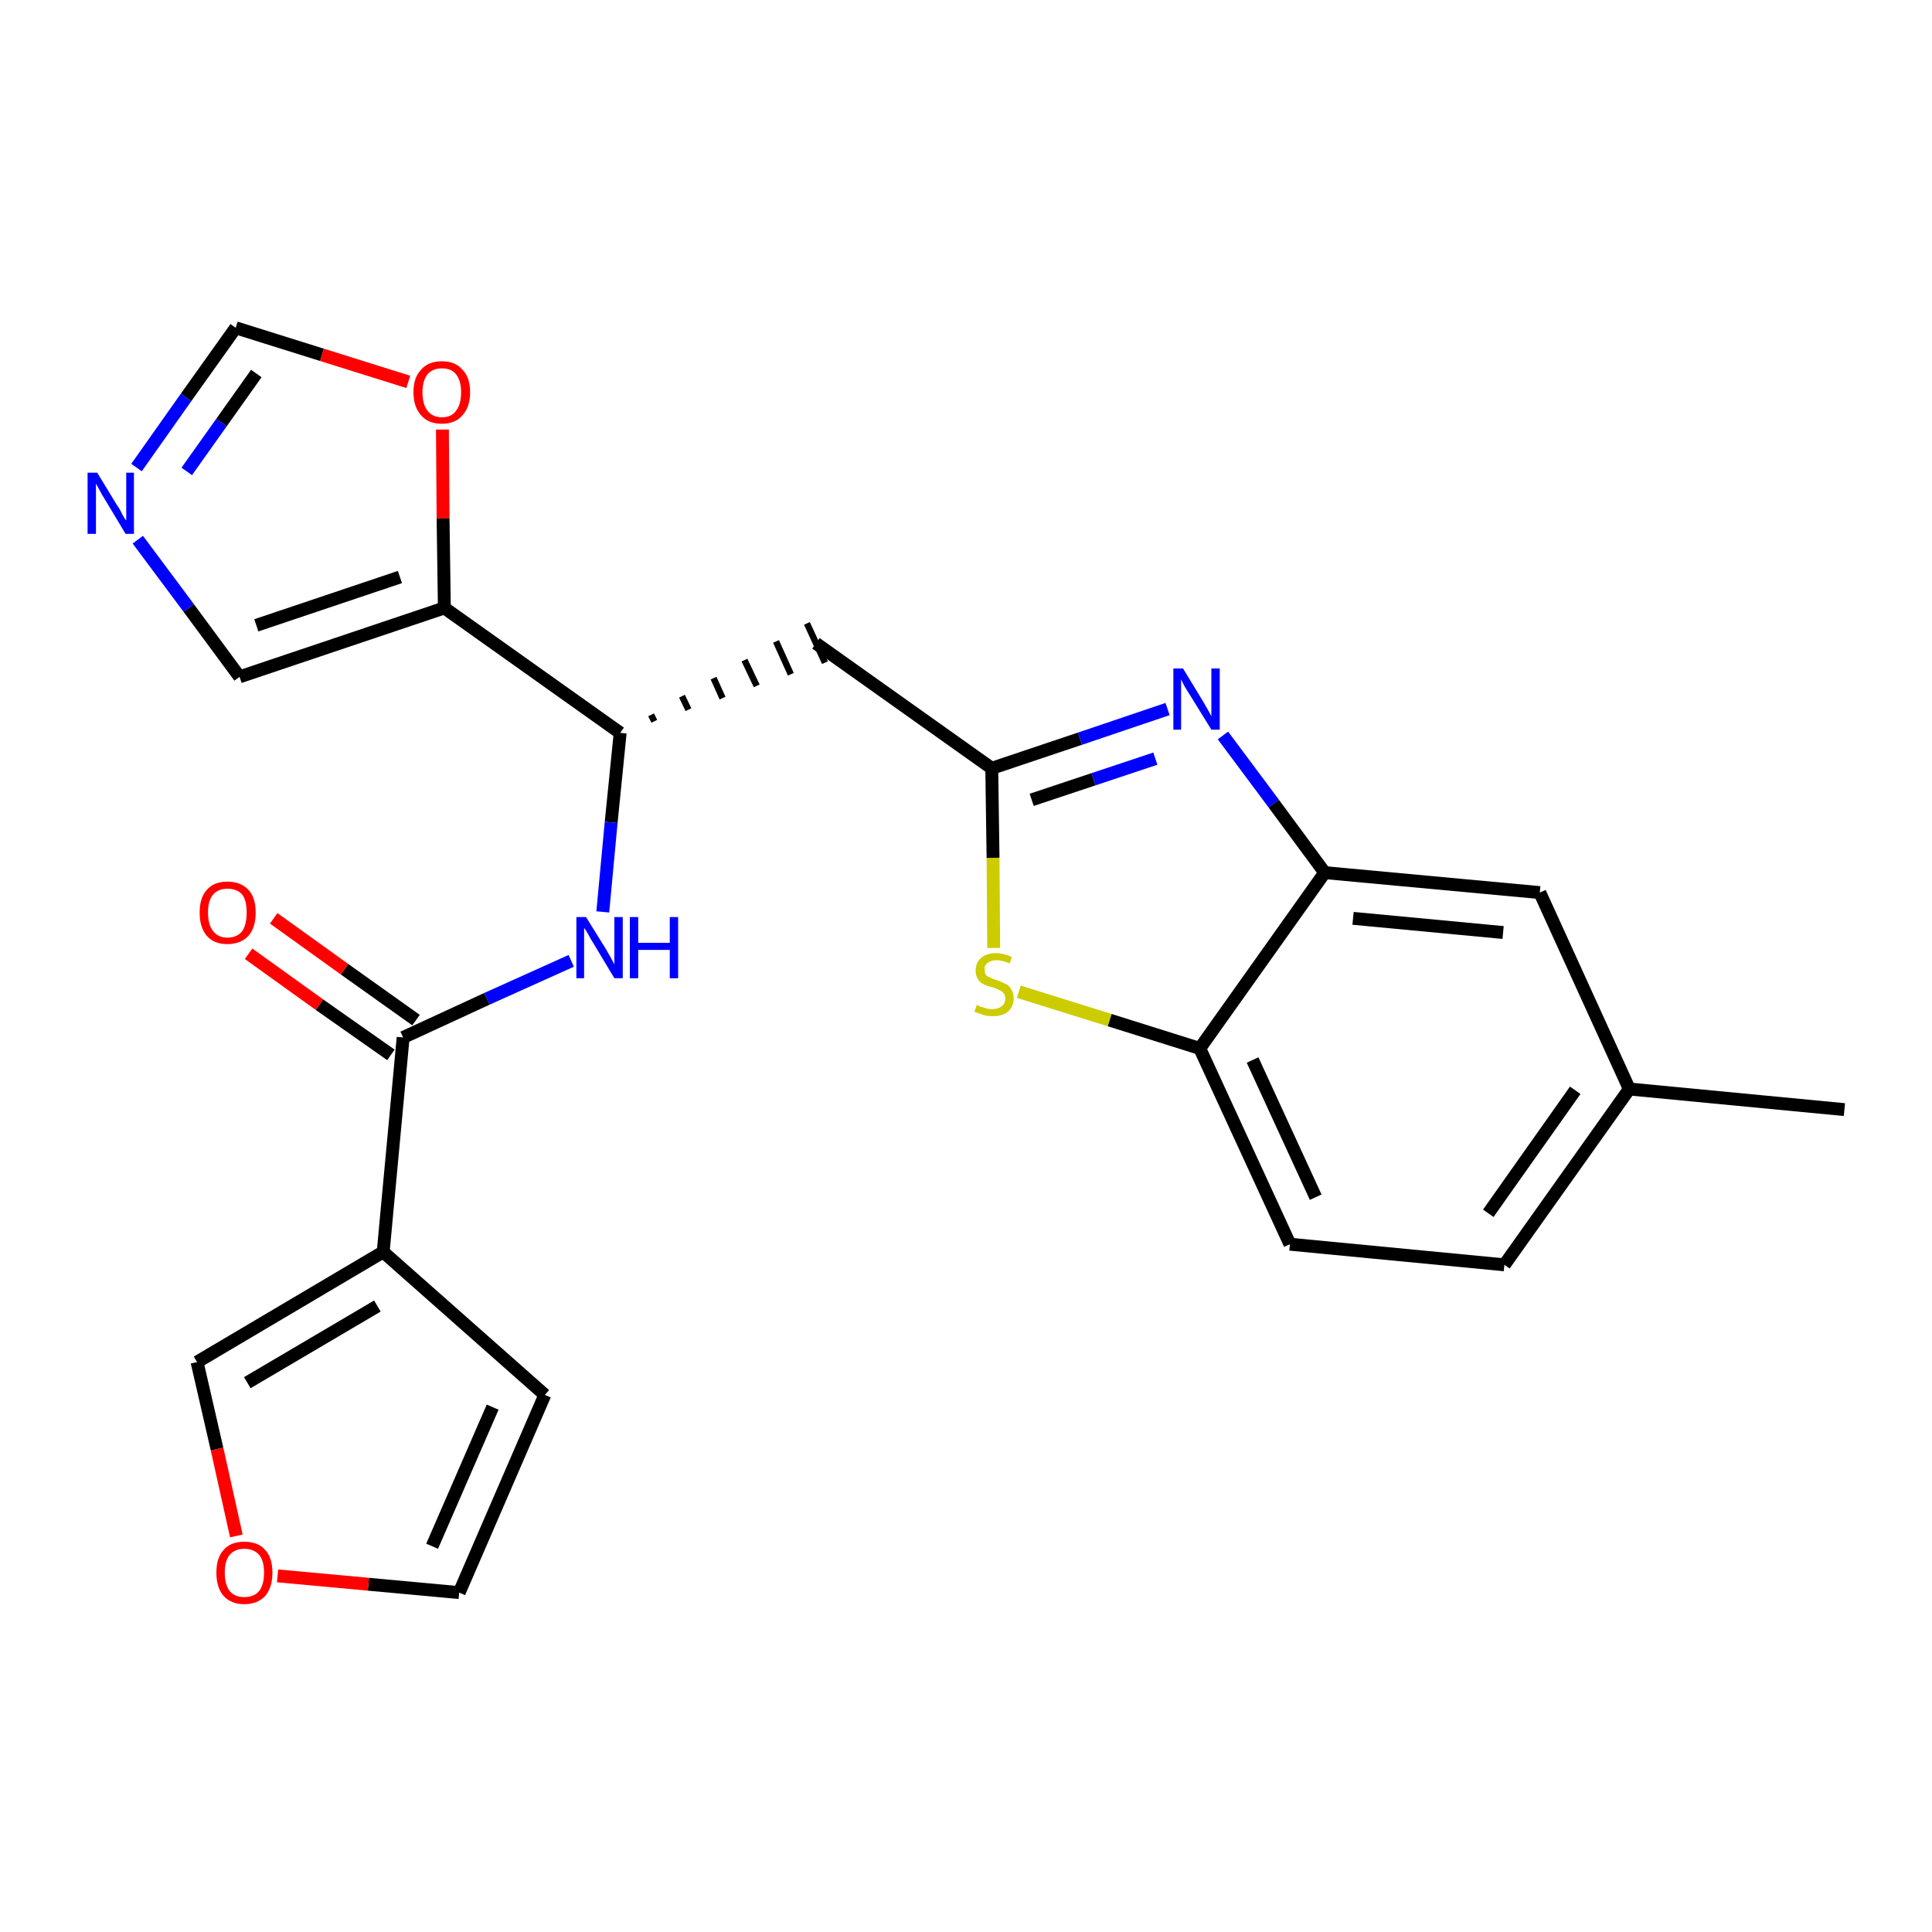 <?xml version='1.0' encoding='iso-8859-1'?>
<svg version='1.1' baseProfile='full'
              xmlns='http://www.w3.org/2000/svg'
                      xmlns:rdkit='http://www.rdkit.org/xml'
                      xmlns:xlink='http://www.w3.org/1999/xlink'
                  xml:space='preserve'
width='300px' height='300px' viewBox='0 0 300 300'>
<!-- END OF HEADER -->
<path class='bond-0 atom-0 atom-1' d='M 286.4,172.3 L 253.0,169.1' style='fill:none;fill-rule:evenodd;stroke:#000000;stroke-width:2.0px;stroke-linecap:butt;stroke-linejoin:miter;stroke-opacity:1' />
<path class='bond-1 atom-1 atom-2' d='M 253.0,169.1 L 233.6,196.4' style='fill:none;fill-rule:evenodd;stroke:#000000;stroke-width:2.0px;stroke-linecap:butt;stroke-linejoin:miter;stroke-opacity:1' />
<path class='bond-1 atom-1 atom-2' d='M 244.6,169.3 L 231.1,188.4' style='fill:none;fill-rule:evenodd;stroke:#000000;stroke-width:2.0px;stroke-linecap:butt;stroke-linejoin:miter;stroke-opacity:1' />
<path class='bond-24 atom-24 atom-1' d='M 239.1,138.6 L 253.0,169.1' style='fill:none;fill-rule:evenodd;stroke:#000000;stroke-width:2.0px;stroke-linecap:butt;stroke-linejoin:miter;stroke-opacity:1' />
<path class='bond-2 atom-2 atom-3' d='M 233.6,196.4 L 200.3,193.2' style='fill:none;fill-rule:evenodd;stroke:#000000;stroke-width:2.0px;stroke-linecap:butt;stroke-linejoin:miter;stroke-opacity:1' />
<path class='bond-3 atom-3 atom-4' d='M 200.3,193.2 L 186.3,162.8' style='fill:none;fill-rule:evenodd;stroke:#000000;stroke-width:2.0px;stroke-linecap:butt;stroke-linejoin:miter;stroke-opacity:1' />
<path class='bond-3 atom-3 atom-4' d='M 204.3,185.9 L 194.5,164.6' style='fill:none;fill-rule:evenodd;stroke:#000000;stroke-width:2.0px;stroke-linecap:butt;stroke-linejoin:miter;stroke-opacity:1' />
<path class='bond-4 atom-4 atom-5' d='M 186.3,162.8 L 172.3,158.4' style='fill:none;fill-rule:evenodd;stroke:#000000;stroke-width:2.0px;stroke-linecap:butt;stroke-linejoin:miter;stroke-opacity:1' />
<path class='bond-4 atom-4 atom-5' d='M 172.3,158.4 L 158.2,154.0' style='fill:none;fill-rule:evenodd;stroke:#CCCC00;stroke-width:2.0px;stroke-linecap:butt;stroke-linejoin:miter;stroke-opacity:1' />
<path class='bond-25 atom-23 atom-4' d='M 205.7,135.5 L 186.3,162.8' style='fill:none;fill-rule:evenodd;stroke:#000000;stroke-width:2.0px;stroke-linecap:butt;stroke-linejoin:miter;stroke-opacity:1' />
<path class='bond-5 atom-5 atom-6' d='M 154.3,147.2 L 154.2,133.2' style='fill:none;fill-rule:evenodd;stroke:#CCCC00;stroke-width:2.0px;stroke-linecap:butt;stroke-linejoin:miter;stroke-opacity:1' />
<path class='bond-5 atom-5 atom-6' d='M 154.2,133.2 L 154.0,119.3' style='fill:none;fill-rule:evenodd;stroke:#000000;stroke-width:2.0px;stroke-linecap:butt;stroke-linejoin:miter;stroke-opacity:1' />
<path class='bond-6 atom-6 atom-7' d='M 154.0,119.3 L 126.7,99.9' style='fill:none;fill-rule:evenodd;stroke:#000000;stroke-width:2.0px;stroke-linecap:butt;stroke-linejoin:miter;stroke-opacity:1' />
<path class='bond-21 atom-6 atom-22' d='M 154.0,119.3 L 167.7,114.7' style='fill:none;fill-rule:evenodd;stroke:#000000;stroke-width:2.0px;stroke-linecap:butt;stroke-linejoin:miter;stroke-opacity:1' />
<path class='bond-21 atom-6 atom-22' d='M 167.7,114.7 L 181.3,110.1' style='fill:none;fill-rule:evenodd;stroke:#0000FF;stroke-width:2.0px;stroke-linecap:butt;stroke-linejoin:miter;stroke-opacity:1' />
<path class='bond-21 atom-6 atom-22' d='M 160.2,124.2 L 169.8,121.0' style='fill:none;fill-rule:evenodd;stroke:#000000;stroke-width:2.0px;stroke-linecap:butt;stroke-linejoin:miter;stroke-opacity:1' />
<path class='bond-21 atom-6 atom-22' d='M 169.8,121.0 L 179.4,117.8' style='fill:none;fill-rule:evenodd;stroke:#0000FF;stroke-width:2.0px;stroke-linecap:butt;stroke-linejoin:miter;stroke-opacity:1' />
<path class='bond-7 atom-8 atom-7' d='M 101.6,112.0 L 101.1,111.0' style='fill:none;fill-rule:evenodd;stroke:#000000;stroke-width:1.0px;stroke-linecap:butt;stroke-linejoin:miter;stroke-opacity:1' />
<path class='bond-7 atom-8 atom-7' d='M 106.9,110.2 L 105.9,108.1' style='fill:none;fill-rule:evenodd;stroke:#000000;stroke-width:1.0px;stroke-linecap:butt;stroke-linejoin:miter;stroke-opacity:1' />
<path class='bond-7 atom-8 atom-7' d='M 112.2,108.4 L 110.8,105.3' style='fill:none;fill-rule:evenodd;stroke:#000000;stroke-width:1.0px;stroke-linecap:butt;stroke-linejoin:miter;stroke-opacity:1' />
<path class='bond-7 atom-8 atom-7' d='M 117.5,106.5 L 115.6,102.5' style='fill:none;fill-rule:evenodd;stroke:#000000;stroke-width:1.0px;stroke-linecap:butt;stroke-linejoin:miter;stroke-opacity:1' />
<path class='bond-7 atom-8 atom-7' d='M 122.8,104.7 L 120.5,99.6' style='fill:none;fill-rule:evenodd;stroke:#000000;stroke-width:1.0px;stroke-linecap:butt;stroke-linejoin:miter;stroke-opacity:1' />
<path class='bond-7 atom-8 atom-7' d='M 128.1,102.9 L 125.3,96.8' style='fill:none;fill-rule:evenodd;stroke:#000000;stroke-width:1.0px;stroke-linecap:butt;stroke-linejoin:miter;stroke-opacity:1' />
<path class='bond-8 atom-8 atom-9' d='M 96.3,113.8 L 94.9,127.7' style='fill:none;fill-rule:evenodd;stroke:#000000;stroke-width:2.0px;stroke-linecap:butt;stroke-linejoin:miter;stroke-opacity:1' />
<path class='bond-8 atom-8 atom-9' d='M 94.9,127.7 L 93.6,141.6' style='fill:none;fill-rule:evenodd;stroke:#0000FF;stroke-width:2.0px;stroke-linecap:butt;stroke-linejoin:miter;stroke-opacity:1' />
<path class='bond-16 atom-8 atom-17' d='M 96.3,113.8 L 69.0,94.4' style='fill:none;fill-rule:evenodd;stroke:#000000;stroke-width:2.0px;stroke-linecap:butt;stroke-linejoin:miter;stroke-opacity:1' />
<path class='bond-9 atom-9 atom-10' d='M 88.7,149.2 L 75.6,155.1' style='fill:none;fill-rule:evenodd;stroke:#0000FF;stroke-width:2.0px;stroke-linecap:butt;stroke-linejoin:miter;stroke-opacity:1' />
<path class='bond-9 atom-9 atom-10' d='M 75.6,155.1 L 62.6,161.1' style='fill:none;fill-rule:evenodd;stroke:#000000;stroke-width:2.0px;stroke-linecap:butt;stroke-linejoin:miter;stroke-opacity:1' />
<path class='bond-10 atom-10 atom-11' d='M 64.6,158.4 L 53.5,150.5' style='fill:none;fill-rule:evenodd;stroke:#000000;stroke-width:2.0px;stroke-linecap:butt;stroke-linejoin:miter;stroke-opacity:1' />
<path class='bond-10 atom-10 atom-11' d='M 53.5,150.5 L 42.5,142.6' style='fill:none;fill-rule:evenodd;stroke:#FF0000;stroke-width:2.0px;stroke-linecap:butt;stroke-linejoin:miter;stroke-opacity:1' />
<path class='bond-10 atom-10 atom-11' d='M 60.7,163.8 L 49.6,156.0' style='fill:none;fill-rule:evenodd;stroke:#000000;stroke-width:2.0px;stroke-linecap:butt;stroke-linejoin:miter;stroke-opacity:1' />
<path class='bond-10 atom-10 atom-11' d='M 49.6,156.0 L 38.6,148.1' style='fill:none;fill-rule:evenodd;stroke:#FF0000;stroke-width:2.0px;stroke-linecap:butt;stroke-linejoin:miter;stroke-opacity:1' />
<path class='bond-11 atom-10 atom-12' d='M 62.6,161.1 L 59.5,194.4' style='fill:none;fill-rule:evenodd;stroke:#000000;stroke-width:2.0px;stroke-linecap:butt;stroke-linejoin:miter;stroke-opacity:1' />
<path class='bond-12 atom-12 atom-13' d='M 59.5,194.4 L 84.6,216.6' style='fill:none;fill-rule:evenodd;stroke:#000000;stroke-width:2.0px;stroke-linecap:butt;stroke-linejoin:miter;stroke-opacity:1' />
<path class='bond-26 atom-16 atom-12' d='M 30.6,211.5 L 59.5,194.4' style='fill:none;fill-rule:evenodd;stroke:#000000;stroke-width:2.0px;stroke-linecap:butt;stroke-linejoin:miter;stroke-opacity:1' />
<path class='bond-26 atom-16 atom-12' d='M 38.4,214.7 L 58.6,202.8' style='fill:none;fill-rule:evenodd;stroke:#000000;stroke-width:2.0px;stroke-linecap:butt;stroke-linejoin:miter;stroke-opacity:1' />
<path class='bond-13 atom-13 atom-14' d='M 84.6,216.6 L 71.3,247.3' style='fill:none;fill-rule:evenodd;stroke:#000000;stroke-width:2.0px;stroke-linecap:butt;stroke-linejoin:miter;stroke-opacity:1' />
<path class='bond-13 atom-13 atom-14' d='M 76.5,218.5 L 67.1,240.1' style='fill:none;fill-rule:evenodd;stroke:#000000;stroke-width:2.0px;stroke-linecap:butt;stroke-linejoin:miter;stroke-opacity:1' />
<path class='bond-14 atom-14 atom-15' d='M 71.3,247.3 L 57.2,246.0' style='fill:none;fill-rule:evenodd;stroke:#000000;stroke-width:2.0px;stroke-linecap:butt;stroke-linejoin:miter;stroke-opacity:1' />
<path class='bond-14 atom-14 atom-15' d='M 57.2,246.0 L 43.1,244.7' style='fill:none;fill-rule:evenodd;stroke:#FF0000;stroke-width:2.0px;stroke-linecap:butt;stroke-linejoin:miter;stroke-opacity:1' />
<path class='bond-15 atom-15 atom-16' d='M 36.7,238.5 L 33.7,225.0' style='fill:none;fill-rule:evenodd;stroke:#FF0000;stroke-width:2.0px;stroke-linecap:butt;stroke-linejoin:miter;stroke-opacity:1' />
<path class='bond-15 atom-15 atom-16' d='M 33.7,225.0 L 30.6,211.5' style='fill:none;fill-rule:evenodd;stroke:#000000;stroke-width:2.0px;stroke-linecap:butt;stroke-linejoin:miter;stroke-opacity:1' />
<path class='bond-17 atom-17 atom-18' d='M 69.0,94.4 L 37.2,105.1' style='fill:none;fill-rule:evenodd;stroke:#000000;stroke-width:2.0px;stroke-linecap:butt;stroke-linejoin:miter;stroke-opacity:1' />
<path class='bond-17 atom-17 atom-18' d='M 62.1,89.6 L 39.8,97.1' style='fill:none;fill-rule:evenodd;stroke:#000000;stroke-width:2.0px;stroke-linecap:butt;stroke-linejoin:miter;stroke-opacity:1' />
<path class='bond-27 atom-21 atom-17' d='M 68.7,66.7 L 68.8,80.5' style='fill:none;fill-rule:evenodd;stroke:#FF0000;stroke-width:2.0px;stroke-linecap:butt;stroke-linejoin:miter;stroke-opacity:1' />
<path class='bond-27 atom-21 atom-17' d='M 68.8,80.5 L 69.0,94.4' style='fill:none;fill-rule:evenodd;stroke:#000000;stroke-width:2.0px;stroke-linecap:butt;stroke-linejoin:miter;stroke-opacity:1' />
<path class='bond-18 atom-18 atom-19' d='M 37.2,105.1 L 29.3,94.4' style='fill:none;fill-rule:evenodd;stroke:#000000;stroke-width:2.0px;stroke-linecap:butt;stroke-linejoin:miter;stroke-opacity:1' />
<path class='bond-18 atom-18 atom-19' d='M 29.3,94.4 L 21.4,83.8' style='fill:none;fill-rule:evenodd;stroke:#0000FF;stroke-width:2.0px;stroke-linecap:butt;stroke-linejoin:miter;stroke-opacity:1' />
<path class='bond-19 atom-19 atom-20' d='M 21.2,72.6 L 28.9,61.7' style='fill:none;fill-rule:evenodd;stroke:#0000FF;stroke-width:2.0px;stroke-linecap:butt;stroke-linejoin:miter;stroke-opacity:1' />
<path class='bond-19 atom-19 atom-20' d='M 28.9,61.7 L 36.6,50.9' style='fill:none;fill-rule:evenodd;stroke:#000000;stroke-width:2.0px;stroke-linecap:butt;stroke-linejoin:miter;stroke-opacity:1' />
<path class='bond-19 atom-19 atom-20' d='M 29.0,73.2 L 34.4,65.6' style='fill:none;fill-rule:evenodd;stroke:#0000FF;stroke-width:2.0px;stroke-linecap:butt;stroke-linejoin:miter;stroke-opacity:1' />
<path class='bond-19 atom-19 atom-20' d='M 34.4,65.6 L 39.8,58.0' style='fill:none;fill-rule:evenodd;stroke:#000000;stroke-width:2.0px;stroke-linecap:butt;stroke-linejoin:miter;stroke-opacity:1' />
<path class='bond-20 atom-20 atom-21' d='M 36.6,50.9 L 50.0,55.1' style='fill:none;fill-rule:evenodd;stroke:#000000;stroke-width:2.0px;stroke-linecap:butt;stroke-linejoin:miter;stroke-opacity:1' />
<path class='bond-20 atom-20 atom-21' d='M 50.0,55.1 L 63.4,59.3' style='fill:none;fill-rule:evenodd;stroke:#FF0000;stroke-width:2.0px;stroke-linecap:butt;stroke-linejoin:miter;stroke-opacity:1' />
<path class='bond-22 atom-22 atom-23' d='M 189.9,114.2 L 197.8,124.8' style='fill:none;fill-rule:evenodd;stroke:#0000FF;stroke-width:2.0px;stroke-linecap:butt;stroke-linejoin:miter;stroke-opacity:1' />
<path class='bond-22 atom-22 atom-23' d='M 197.8,124.8 L 205.7,135.5' style='fill:none;fill-rule:evenodd;stroke:#000000;stroke-width:2.0px;stroke-linecap:butt;stroke-linejoin:miter;stroke-opacity:1' />
<path class='bond-23 atom-23 atom-24' d='M 205.7,135.5 L 239.1,138.6' style='fill:none;fill-rule:evenodd;stroke:#000000;stroke-width:2.0px;stroke-linecap:butt;stroke-linejoin:miter;stroke-opacity:1' />
<path class='bond-23 atom-23 atom-24' d='M 210.1,142.6 L 233.4,144.8' style='fill:none;fill-rule:evenodd;stroke:#000000;stroke-width:2.0px;stroke-linecap:butt;stroke-linejoin:miter;stroke-opacity:1' />
<path  class='atom-5' d='M 151.7 156.0
Q 151.8 156.1, 152.2 156.3
Q 152.7 156.4, 153.2 156.6
Q 153.6 156.7, 154.1 156.7
Q 155.0 156.7, 155.6 156.2
Q 156.1 155.8, 156.1 155.0
Q 156.1 154.5, 155.8 154.2
Q 155.6 153.9, 155.1 153.7
Q 154.7 153.5, 154.1 153.3
Q 153.2 153.1, 152.7 152.8
Q 152.2 152.6, 151.9 152.1
Q 151.5 151.6, 151.5 150.7
Q 151.5 149.5, 152.3 148.8
Q 153.1 148.0, 154.7 148.0
Q 155.8 148.0, 157.1 148.6
L 156.8 149.6
Q 155.6 149.1, 154.8 149.1
Q 153.9 149.1, 153.4 149.5
Q 152.8 149.9, 152.9 150.5
Q 152.9 151.1, 153.1 151.4
Q 153.4 151.7, 153.8 151.8
Q 154.1 152.0, 154.8 152.2
Q 155.6 152.5, 156.2 152.8
Q 156.7 153.0, 157.0 153.6
Q 157.4 154.1, 157.4 155.0
Q 157.4 156.3, 156.5 157.1
Q 155.6 157.8, 154.2 157.8
Q 153.3 157.8, 152.7 157.6
Q 152.1 157.4, 151.3 157.1
L 151.7 156.0
' fill='#CCCC00'/>
<path  class='atom-9' d='M 91.0 142.4
L 94.1 147.4
Q 94.4 147.9, 94.9 148.8
Q 95.4 149.7, 95.4 149.8
L 95.4 142.4
L 96.7 142.4
L 96.7 151.9
L 95.4 151.9
L 92.1 146.4
Q 91.7 145.8, 91.3 145.0
Q 90.9 144.3, 90.7 144.1
L 90.7 151.9
L 89.5 151.9
L 89.5 142.4
L 91.0 142.4
' fill='#0000FF'/>
<path  class='atom-9' d='M 97.8 142.4
L 99.1 142.4
L 99.1 146.4
L 104.0 146.4
L 104.0 142.4
L 105.3 142.4
L 105.3 151.9
L 104.0 151.9
L 104.0 147.5
L 99.1 147.5
L 99.1 151.9
L 97.8 151.9
L 97.8 142.4
' fill='#0000FF'/>
<path  class='atom-11' d='M 31.0 141.7
Q 31.0 139.4, 32.1 138.2
Q 33.2 136.9, 35.3 136.9
Q 37.4 136.9, 38.6 138.2
Q 39.7 139.4, 39.7 141.7
Q 39.7 144.0, 38.6 145.3
Q 37.4 146.6, 35.3 146.6
Q 33.2 146.6, 32.1 145.3
Q 31.0 144.0, 31.0 141.7
M 35.3 145.6
Q 36.8 145.6, 37.6 144.6
Q 38.3 143.6, 38.3 141.7
Q 38.3 139.8, 37.6 138.9
Q 36.8 138.0, 35.3 138.0
Q 33.9 138.0, 33.1 138.9
Q 32.3 139.8, 32.3 141.7
Q 32.3 143.6, 33.1 144.6
Q 33.9 145.6, 35.3 145.6
' fill='#FF0000'/>
<path  class='atom-15' d='M 33.6 244.2
Q 33.6 241.9, 34.7 240.7
Q 35.8 239.4, 37.9 239.4
Q 40.1 239.4, 41.2 240.7
Q 42.3 241.9, 42.3 244.2
Q 42.3 246.5, 41.2 247.8
Q 40.0 249.1, 37.9 249.1
Q 35.9 249.1, 34.7 247.8
Q 33.6 246.5, 33.6 244.2
M 37.9 248.0
Q 39.4 248.0, 40.2 247.1
Q 41.0 246.1, 41.0 244.2
Q 41.0 242.3, 40.2 241.4
Q 39.4 240.5, 37.9 240.5
Q 36.5 240.5, 35.7 241.4
Q 34.9 242.3, 34.9 244.2
Q 34.9 246.1, 35.7 247.1
Q 36.5 248.0, 37.9 248.0
' fill='#FF0000'/>
<path  class='atom-19' d='M 15.1 73.4
L 18.2 78.5
Q 18.6 79.0, 19.0 79.9
Q 19.5 80.8, 19.6 80.8
L 19.6 73.4
L 20.8 73.4
L 20.8 82.9
L 19.5 82.9
L 16.2 77.4
Q 15.8 76.8, 15.4 76.0
Q 15.0 75.3, 14.9 75.1
L 14.9 82.9
L 13.6 82.9
L 13.6 73.4
L 15.1 73.4
' fill='#0000FF'/>
<path  class='atom-21' d='M 64.2 60.9
Q 64.2 58.6, 65.4 57.4
Q 66.5 56.1, 68.6 56.1
Q 70.7 56.1, 71.8 57.4
Q 73.0 58.6, 73.0 60.9
Q 73.0 63.2, 71.8 64.5
Q 70.7 65.8, 68.6 65.8
Q 66.5 65.8, 65.4 64.5
Q 64.2 63.2, 64.2 60.9
M 68.6 64.8
Q 70.1 64.8, 70.8 63.8
Q 71.6 62.8, 71.6 60.9
Q 71.6 59.1, 70.8 58.1
Q 70.1 57.2, 68.6 57.2
Q 67.2 57.2, 66.4 58.1
Q 65.6 59.1, 65.6 60.9
Q 65.6 62.8, 66.4 63.8
Q 67.2 64.8, 68.6 64.8
' fill='#FF0000'/>
<path  class='atom-22' d='M 183.7 103.8
L 186.8 108.9
Q 187.1 109.4, 187.6 110.3
Q 188.1 111.2, 188.1 111.2
L 188.1 103.8
L 189.4 103.8
L 189.4 113.3
L 188.1 113.3
L 184.7 107.8
Q 184.3 107.2, 183.9 106.5
Q 183.5 105.7, 183.4 105.5
L 183.4 113.3
L 182.2 113.3
L 182.2 103.8
L 183.7 103.8
' fill='#0000FF'/>
</svg>
